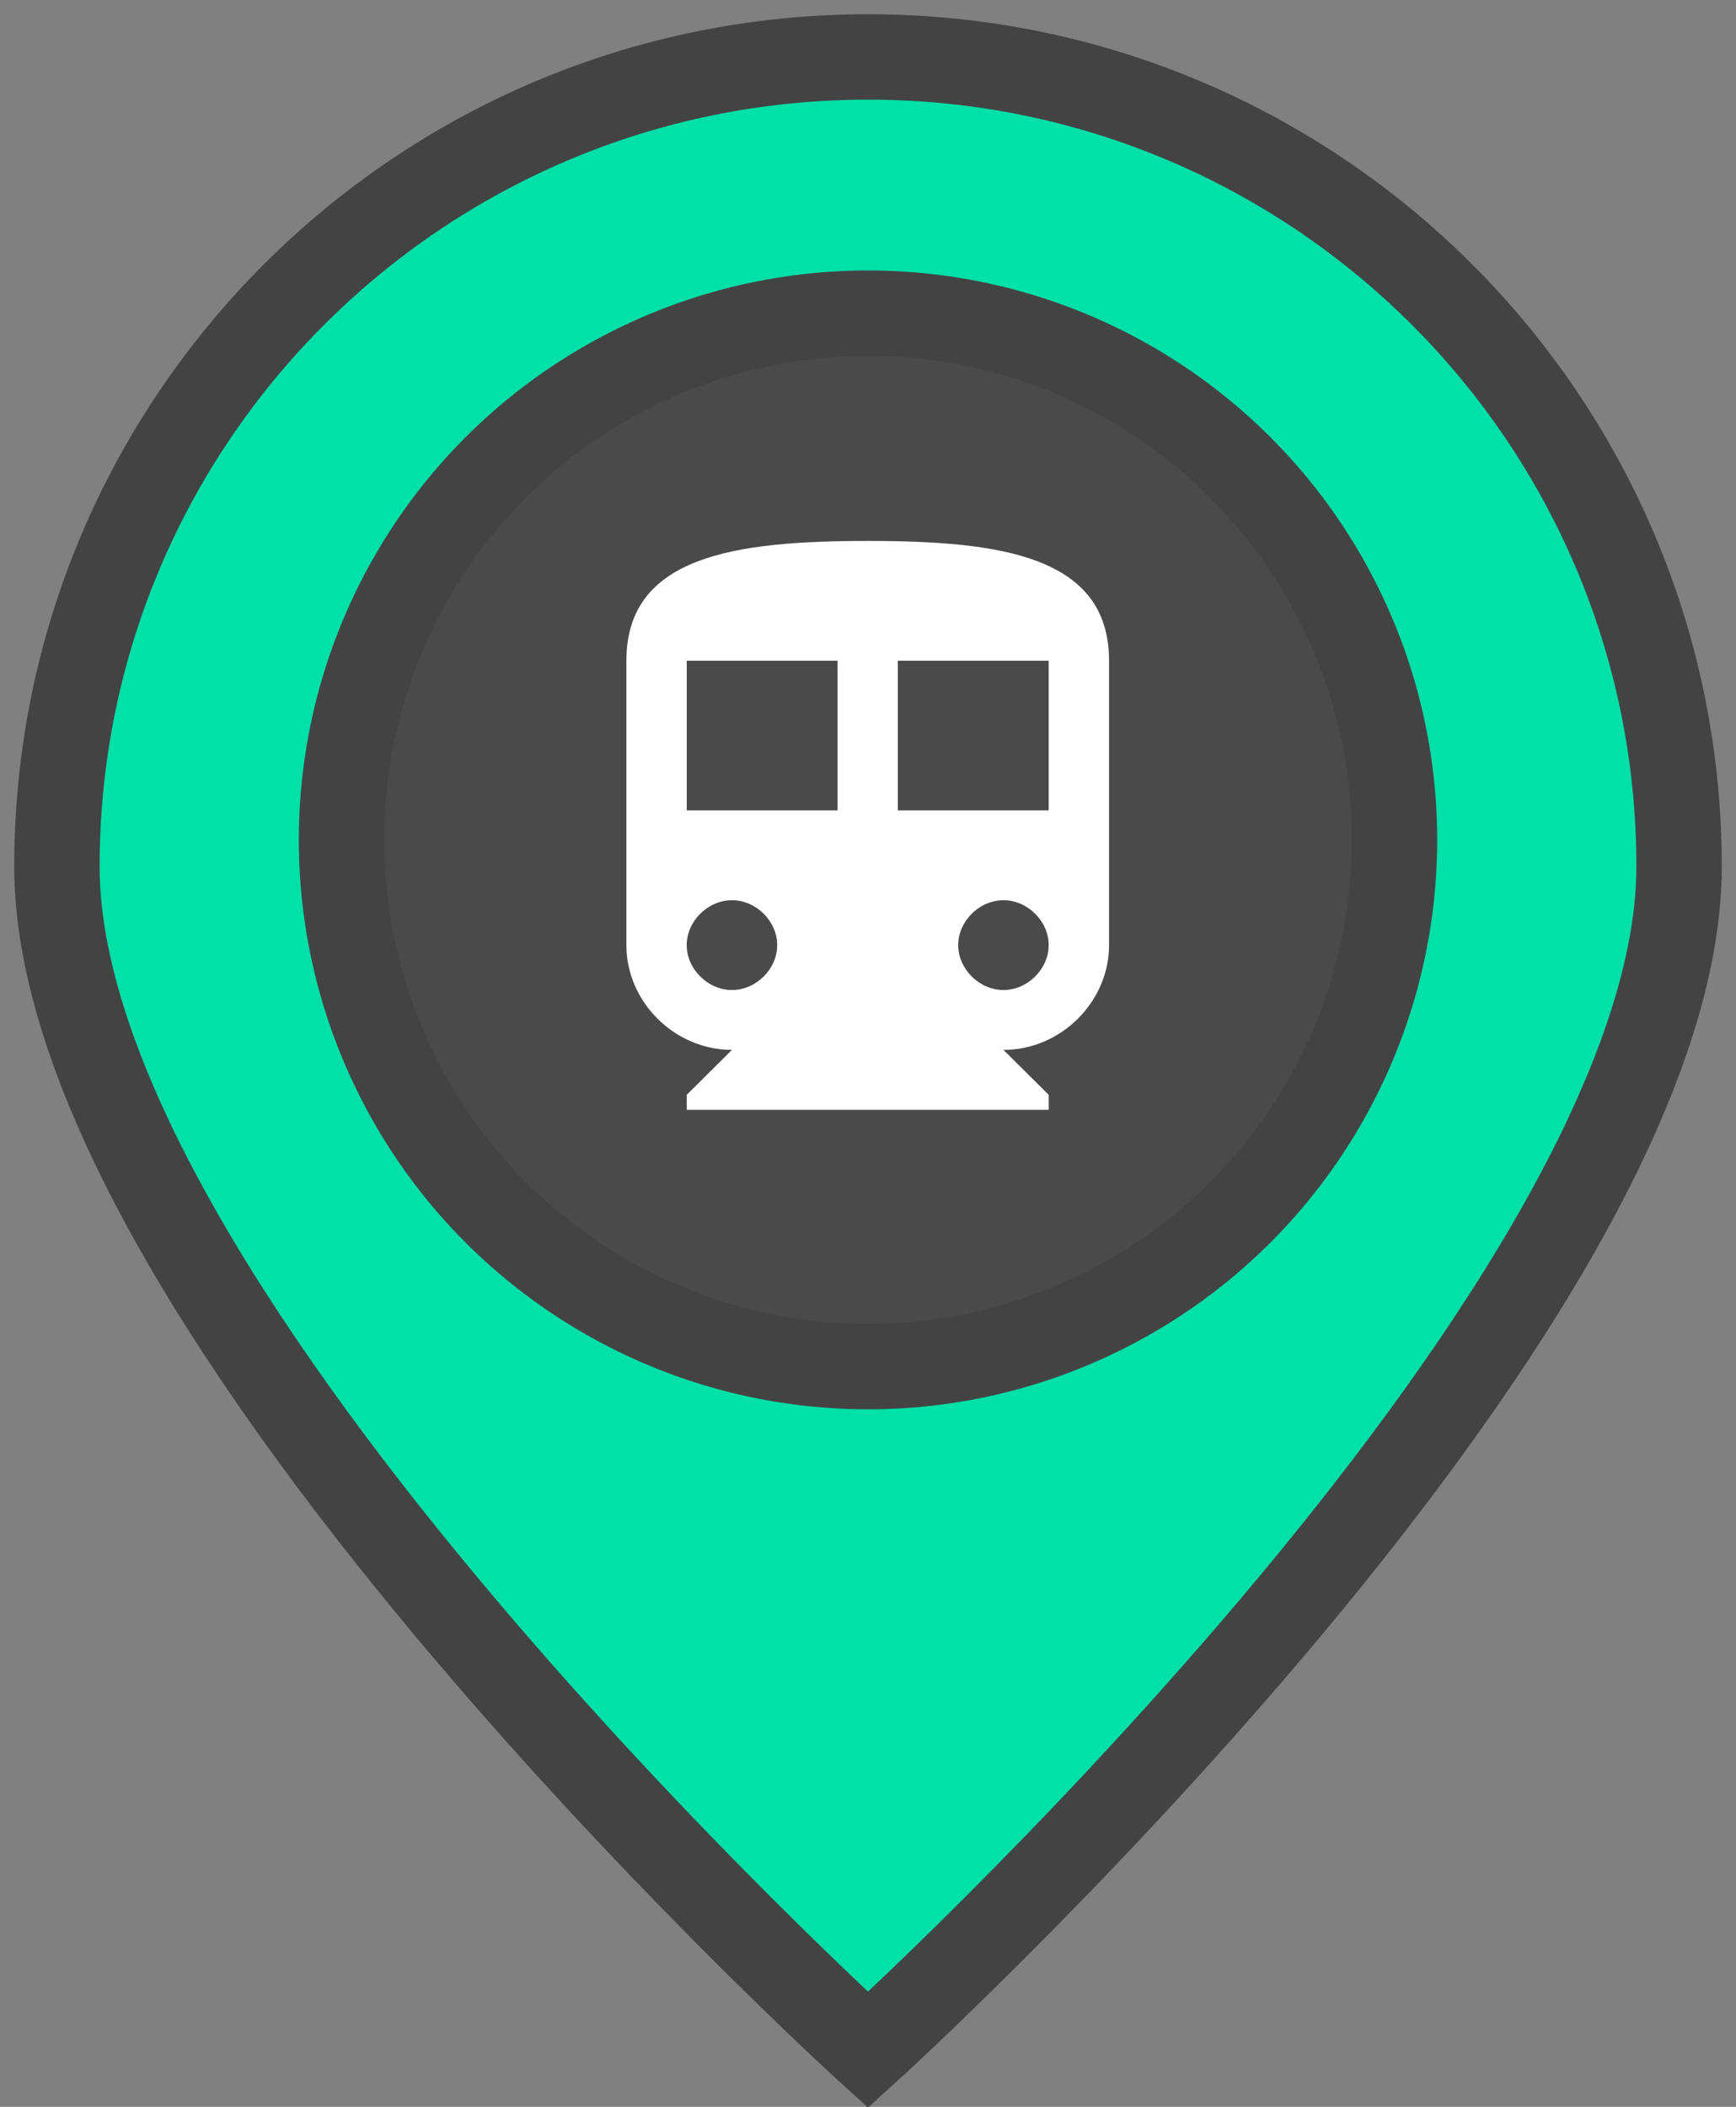<svg xmlns="http://www.w3.org/2000/svg" width="61" height="74" viewBox="0 0 61 74">
    <rect x="0" y="0" width="61" height="74" fill="#808080" stroke="none"/>
    <g fill="none" fill-rule="evenodd">
        <g stroke="#434343" stroke-width="3" transform="translate(2 2)">
            <path fill="#00E0A9" d="M28.5 70S57 44.143 57 28.437C57 12.732 44.24 0 28.5 0S0 12.732 0 28.438C0 44.142 28.5 70 28.5 70z"/>
            <circle cx="28.5" cy="27.5" r="18.5" fill="#4A4A4A"/>
        </g>
        <path fill="#FFF" fill-rule="nonzero" d="M30.49 19c-4.664 0-8.48.526-8.48 4.206v9.99c0 1.998 1.696 3.68 3.71 3.68l-1.59 1.578v.525H36.85v-.525l-1.59-1.578c2.014 0 3.71-1.682 3.71-3.68v-9.99c0-3.68-3.816-4.206-8.48-4.206zm-4.77 15.773c-.848 0-1.59-.736-1.59-1.577s.742-1.577 1.59-1.577c.848 0 1.59.736 1.59 1.577s-.742 1.577-1.59 1.577zm3.71-6.31h-5.3v-5.257h5.3v5.258zm5.83 6.31c-.849 0-1.59-.736-1.59-1.577s.741-1.577 1.59-1.577c.847 0 1.589.736 1.589 1.577s-.742 1.577-1.59 1.577zm1.589-6.31h-5.3v-5.257h5.3v5.258z"/>
    </g>
</svg>
